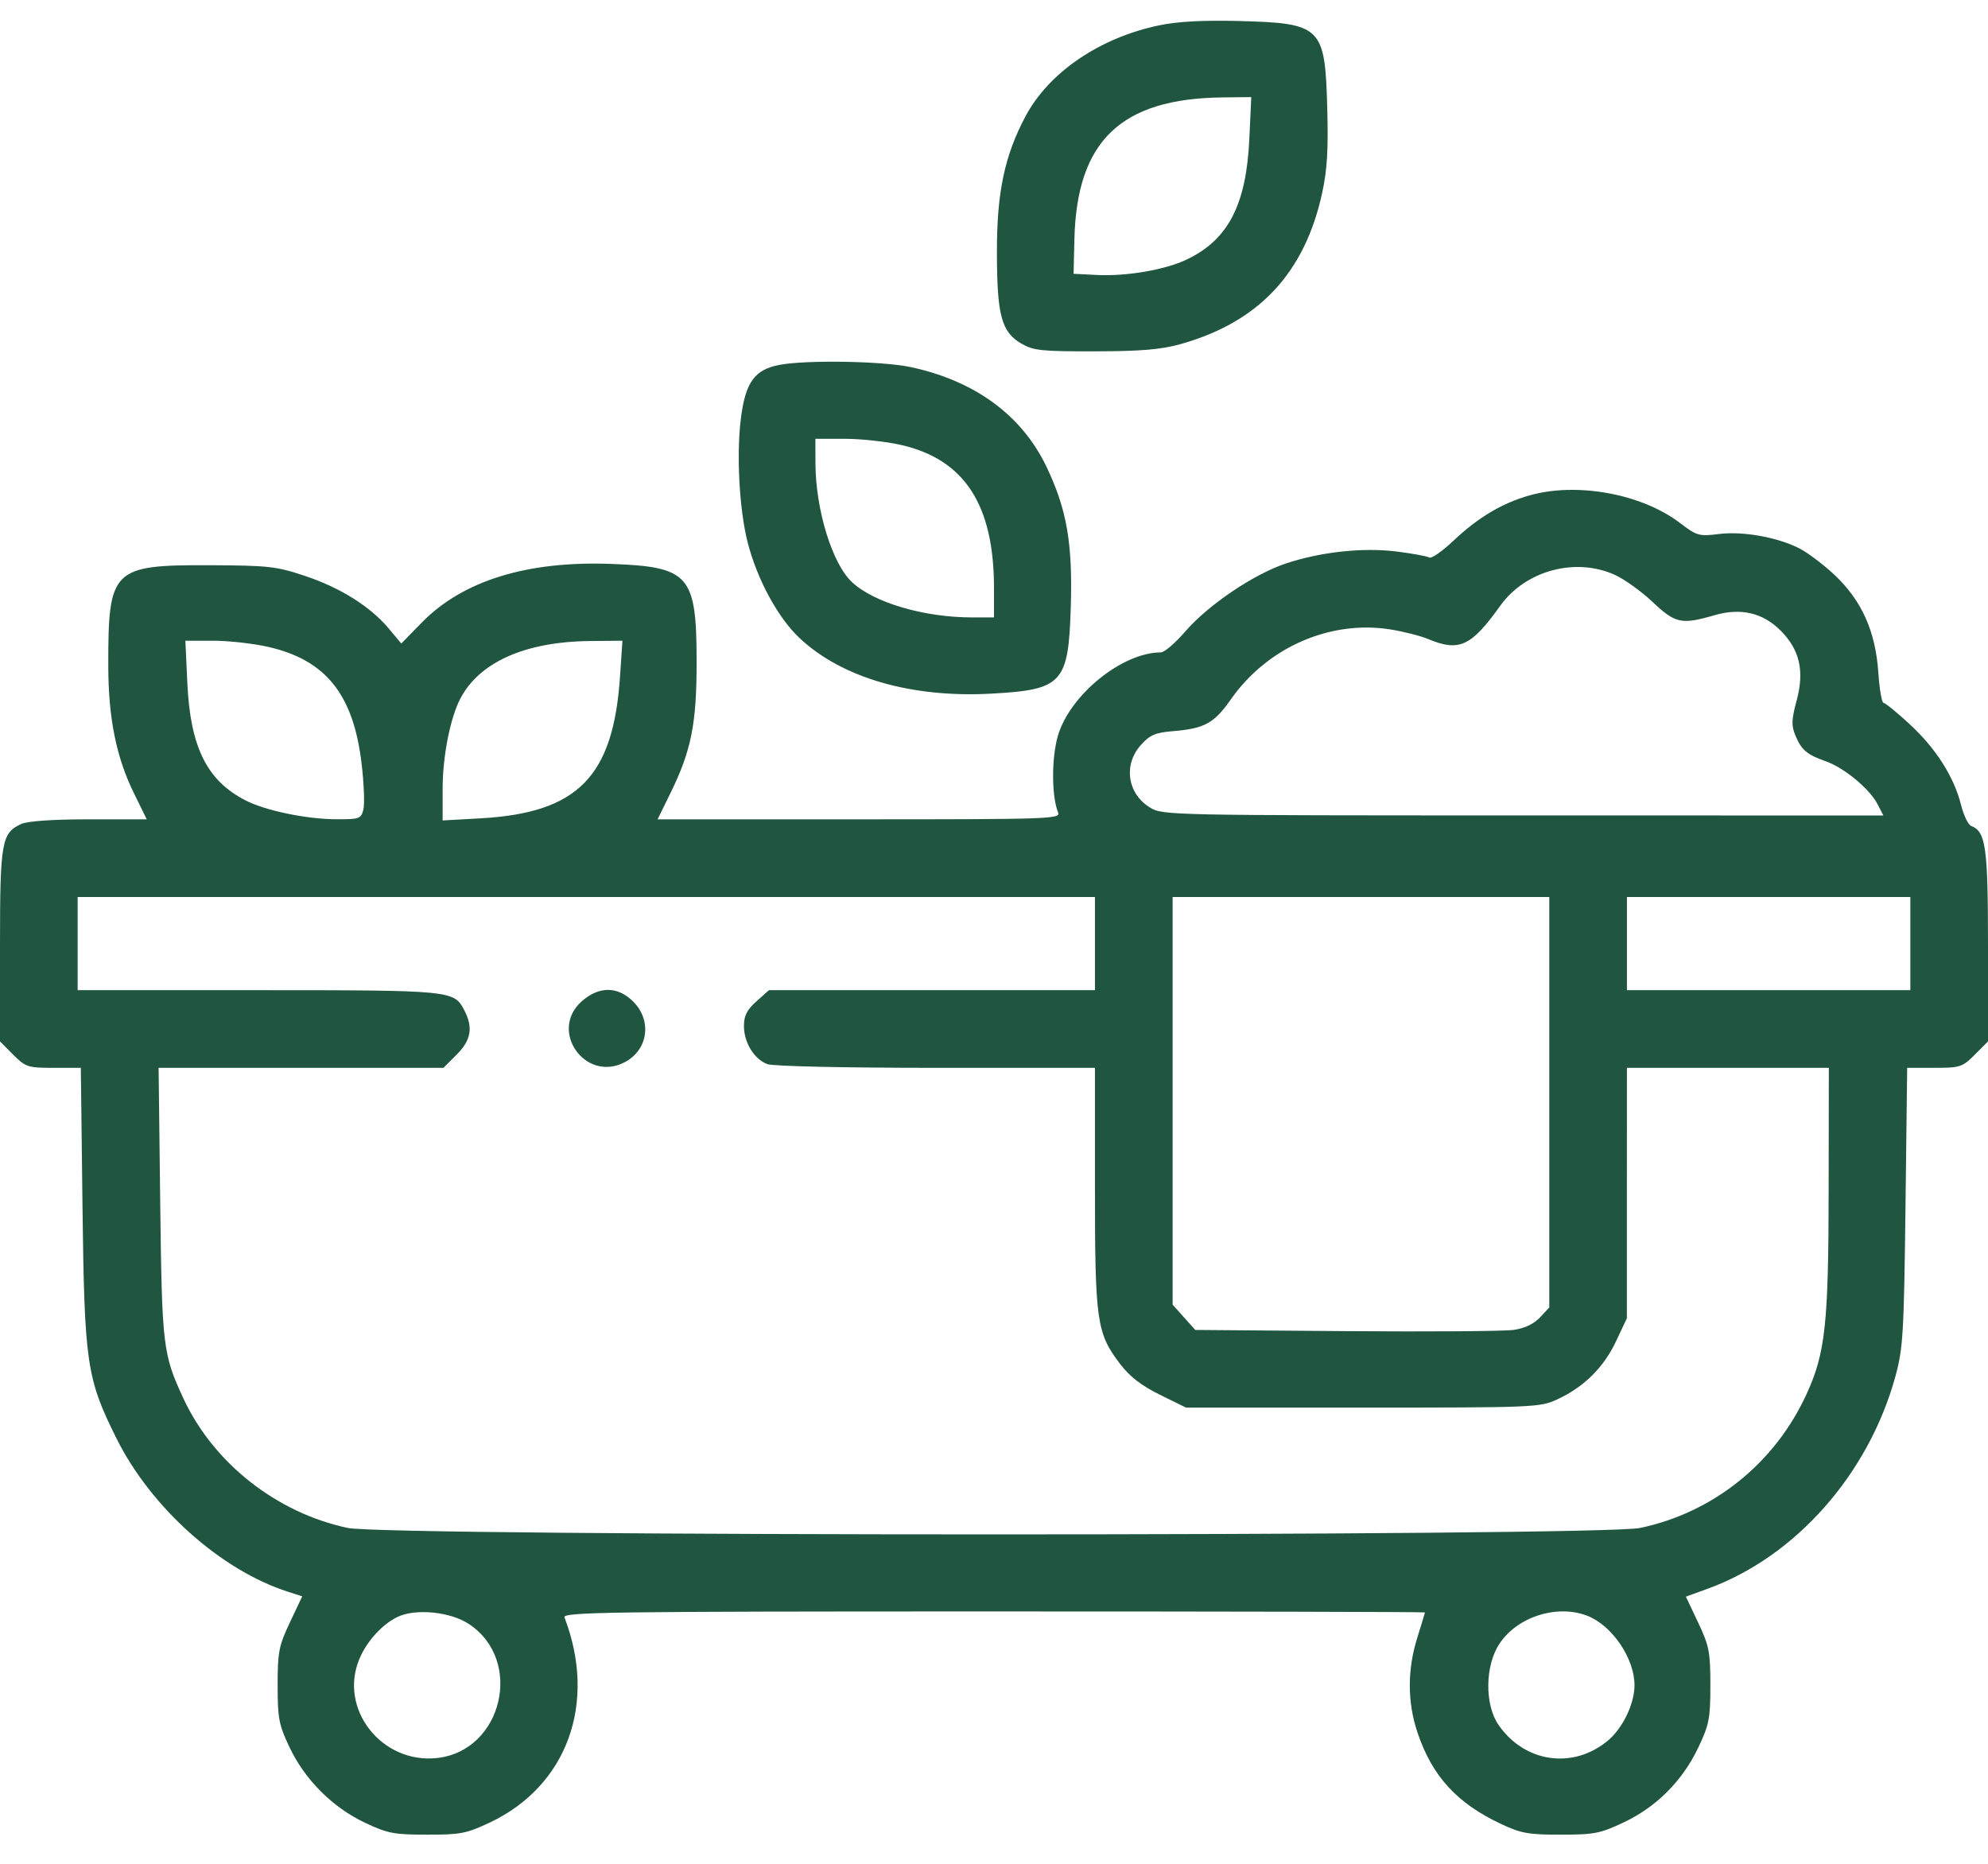 <svg width="32" height="30" viewBox="0 0 32 30" fill="none" xmlns="http://www.w3.org/2000/svg">
<path fill-rule="evenodd" clip-rule="evenodd" d="M18.662 0.407C17.703 0.606 16.885 1.163 16.507 1.872C16.17 2.505 16.045 3.099 16.047 4.063C16.048 5.074 16.12 5.343 16.438 5.529C16.633 5.643 16.759 5.657 17.625 5.655C18.36 5.654 18.69 5.626 18.995 5.541C20.258 5.189 21 4.4 21.282 3.107C21.363 2.735 21.383 2.41 21.364 1.732C21.329 0.428 21.272 0.373 19.938 0.338C19.366 0.324 18.954 0.346 18.662 0.407ZM20.11 2.235C20.061 3.301 19.767 3.865 19.094 4.181C18.746 4.345 18.127 4.45 17.656 4.426L17.281 4.407L17.294 3.853C17.332 2.266 18.042 1.586 19.68 1.568L20.141 1.563L20.11 2.235ZM12.542 5.874C12.147 5.95 12 6.154 11.927 6.726C11.852 7.305 11.9 8.2 12.033 8.724C12.185 9.324 12.523 9.947 12.875 10.275C13.557 10.913 14.676 11.236 15.958 11.165C17.104 11.102 17.199 10.998 17.236 9.767C17.267 8.747 17.173 8.203 16.848 7.519C16.452 6.686 15.691 6.127 14.654 5.908C14.199 5.811 12.968 5.791 12.542 5.874ZM14.5 7.161C15.525 7.394 16 8.124 16 9.466V9.938H15.646C14.875 9.938 14.068 9.701 13.714 9.37C13.395 9.072 13.128 8.203 13.126 7.454L13.125 7.063H13.597C13.857 7.063 14.263 7.107 14.5 7.161ZM24.627 7.972C24.181 8.097 23.796 8.326 23.394 8.705C23.215 8.874 23.041 8.995 23.007 8.974C22.973 8.953 22.74 8.91 22.488 8.878C21.943 8.809 21.263 8.882 20.698 9.07C20.181 9.242 19.448 9.737 19.081 10.162C18.92 10.348 18.743 10.501 18.687 10.501C18.064 10.501 17.221 11.184 17.028 11.845C16.924 12.204 16.926 12.818 17.032 13.079C17.073 13.182 16.897 13.188 13.831 13.188H10.585L10.792 12.766C11.127 12.083 11.214 11.648 11.213 10.657C11.213 9.256 11.098 9.124 9.845 9.077C8.486 9.025 7.448 9.346 6.788 10.022L6.46 10.358L6.256 10.115C5.96 9.762 5.476 9.458 4.906 9.269C4.449 9.116 4.319 9.102 3.375 9.098C1.806 9.092 1.741 9.156 1.743 10.715C1.744 11.557 1.87 12.184 2.155 12.766L2.362 13.188H1.434C0.848 13.188 0.446 13.216 0.342 13.263C0.025 13.407 0 13.549 0 15.223V16.763L0.212 16.976C0.414 17.177 0.448 17.188 0.863 17.188H1.301L1.328 19.422C1.359 21.951 1.393 22.187 1.877 23.157C2.433 24.271 3.559 25.277 4.636 25.621L4.865 25.695L4.667 26.113C4.488 26.492 4.469 26.588 4.469 27.126C4.469 27.659 4.488 27.761 4.661 28.126C4.908 28.647 5.354 29.093 5.875 29.339C6.239 29.511 6.342 29.531 6.875 29.531C7.413 29.532 7.508 29.513 7.888 29.334C9.13 28.745 9.615 27.412 9.086 26.034C9.053 25.948 9.772 25.938 15.993 25.938C19.813 25.938 22.937 25.945 22.937 25.954C22.936 25.962 22.88 26.148 22.812 26.366C22.652 26.876 22.653 27.403 22.817 27.888C23.054 28.592 23.452 29.026 24.166 29.361C24.484 29.51 24.608 29.532 25.125 29.531C25.662 29.531 25.759 29.512 26.139 29.332C26.664 29.084 27.084 28.662 27.338 28.126C27.512 27.76 27.531 27.66 27.531 27.126C27.531 26.589 27.512 26.492 27.334 26.116L27.137 25.7L27.492 25.571C28.905 25.056 30.081 23.724 30.511 22.149C30.633 21.699 30.647 21.465 30.672 19.422L30.699 17.188H31.137C31.552 17.188 31.586 17.177 31.788 16.976L32 16.763V15.223C32 13.634 31.965 13.385 31.73 13.295C31.682 13.276 31.608 13.125 31.567 12.959C31.453 12.505 31.165 12.051 30.745 11.662C30.538 11.47 30.345 11.313 30.318 11.313C30.29 11.313 30.253 11.091 30.234 10.819C30.189 10.162 29.968 9.669 29.535 9.259C29.356 9.09 29.099 8.896 28.964 8.827C28.608 8.646 28.053 8.547 27.665 8.596C27.349 8.635 27.313 8.625 27.042 8.418C26.429 7.95 25.389 7.758 24.627 7.972ZM25.996 9.254C26.149 9.324 26.422 9.52 26.602 9.69C26.968 10.036 27.066 10.057 27.596 9.903C28.02 9.78 28.374 9.862 28.662 10.15C28.968 10.456 29.047 10.798 28.922 11.267C28.836 11.586 28.833 11.678 28.9 11.839C28.998 12.074 29.085 12.147 29.397 12.257C29.689 12.361 30.095 12.699 30.222 12.944L30.316 13.126L24.517 13.125C18.832 13.125 18.715 13.123 18.514 13C18.147 12.777 18.078 12.313 18.363 11.993C18.51 11.829 18.595 11.793 18.879 11.769C19.389 11.727 19.542 11.644 19.814 11.255C20.402 10.418 21.413 9.976 22.384 10.132C22.595 10.166 22.865 10.235 22.985 10.285C23.487 10.495 23.68 10.406 24.147 9.753C24.555 9.182 25.359 8.965 25.996 9.254ZM4.316 10.412C5.246 10.623 5.691 11.18 5.821 12.297C5.859 12.614 5.871 12.945 5.849 13.031C5.813 13.178 5.785 13.188 5.421 13.187C4.938 13.186 4.279 13.05 3.956 12.885C3.33 12.566 3.062 12.026 3.015 10.985L2.984 10.313H3.433C3.68 10.313 4.077 10.358 4.316 10.412ZM9.98 10.891C9.872 12.504 9.3 13.085 7.734 13.172L7.125 13.206V12.691C7.125 12.178 7.246 11.561 7.407 11.25C7.712 10.659 8.453 10.329 9.494 10.318L10.019 10.313L9.98 10.891ZM17.625 15.188V15.938H15.001H12.377L12.176 16.118C12.022 16.255 11.975 16.349 11.975 16.516C11.975 16.781 12.139 17.048 12.351 17.128C12.442 17.163 13.592 17.188 15.067 17.188H17.625V19.114C17.625 21.27 17.652 21.46 18.031 21.956C18.185 22.158 18.373 22.303 18.67 22.45L19.091 22.657H21.936C24.697 22.657 24.79 22.653 25.066 22.525C25.493 22.328 25.812 22.013 26.01 21.595L26.187 21.219L26.187 19.204L26.188 17.188H27.812H29.438L29.435 19.141C29.433 21.311 29.383 21.776 29.08 22.438C28.571 23.55 27.584 24.344 26.401 24.594C25.753 24.732 6.247 24.732 5.599 24.594C4.453 24.352 3.436 23.55 2.953 22.511C2.621 21.795 2.607 21.678 2.579 19.36L2.553 17.188H4.845H7.138L7.35 16.976C7.584 16.742 7.619 16.54 7.473 16.26C7.309 15.942 7.271 15.938 4.153 15.938H1.25V15.188V14.438H9.438H17.625V15.188ZM24.938 17.741V21.045L24.789 21.205C24.692 21.309 24.544 21.38 24.367 21.406C24.217 21.428 23.002 21.437 21.667 21.426L19.24 21.407L19.057 21.203L18.875 20.999V17.718V14.438H21.906H24.938V17.741ZM30.75 15.188V15.938H28.469H26.188V15.188V14.438H28.469H30.75V15.188ZM9.361 16.12C8.832 16.593 9.42 17.426 10.053 17.099C10.432 16.903 10.5 16.428 10.192 16.121C9.943 15.872 9.639 15.871 9.361 16.12ZM7.549 26.141C8.433 26.726 8.089 28.178 7.039 28.297C6.146 28.397 5.447 27.509 5.785 26.702C5.904 26.416 6.158 26.139 6.406 26.023C6.699 25.887 7.252 25.944 7.549 26.141ZM25.543 26.005C25.944 26.156 26.31 26.69 26.31 27.126C26.31 27.422 26.122 27.814 25.886 28.013C25.324 28.486 24.539 28.374 24.119 27.761C23.896 27.434 23.903 26.809 24.136 26.458C24.422 26.025 25.056 25.821 25.543 26.005Z" fill="#205640"/>
</svg>
